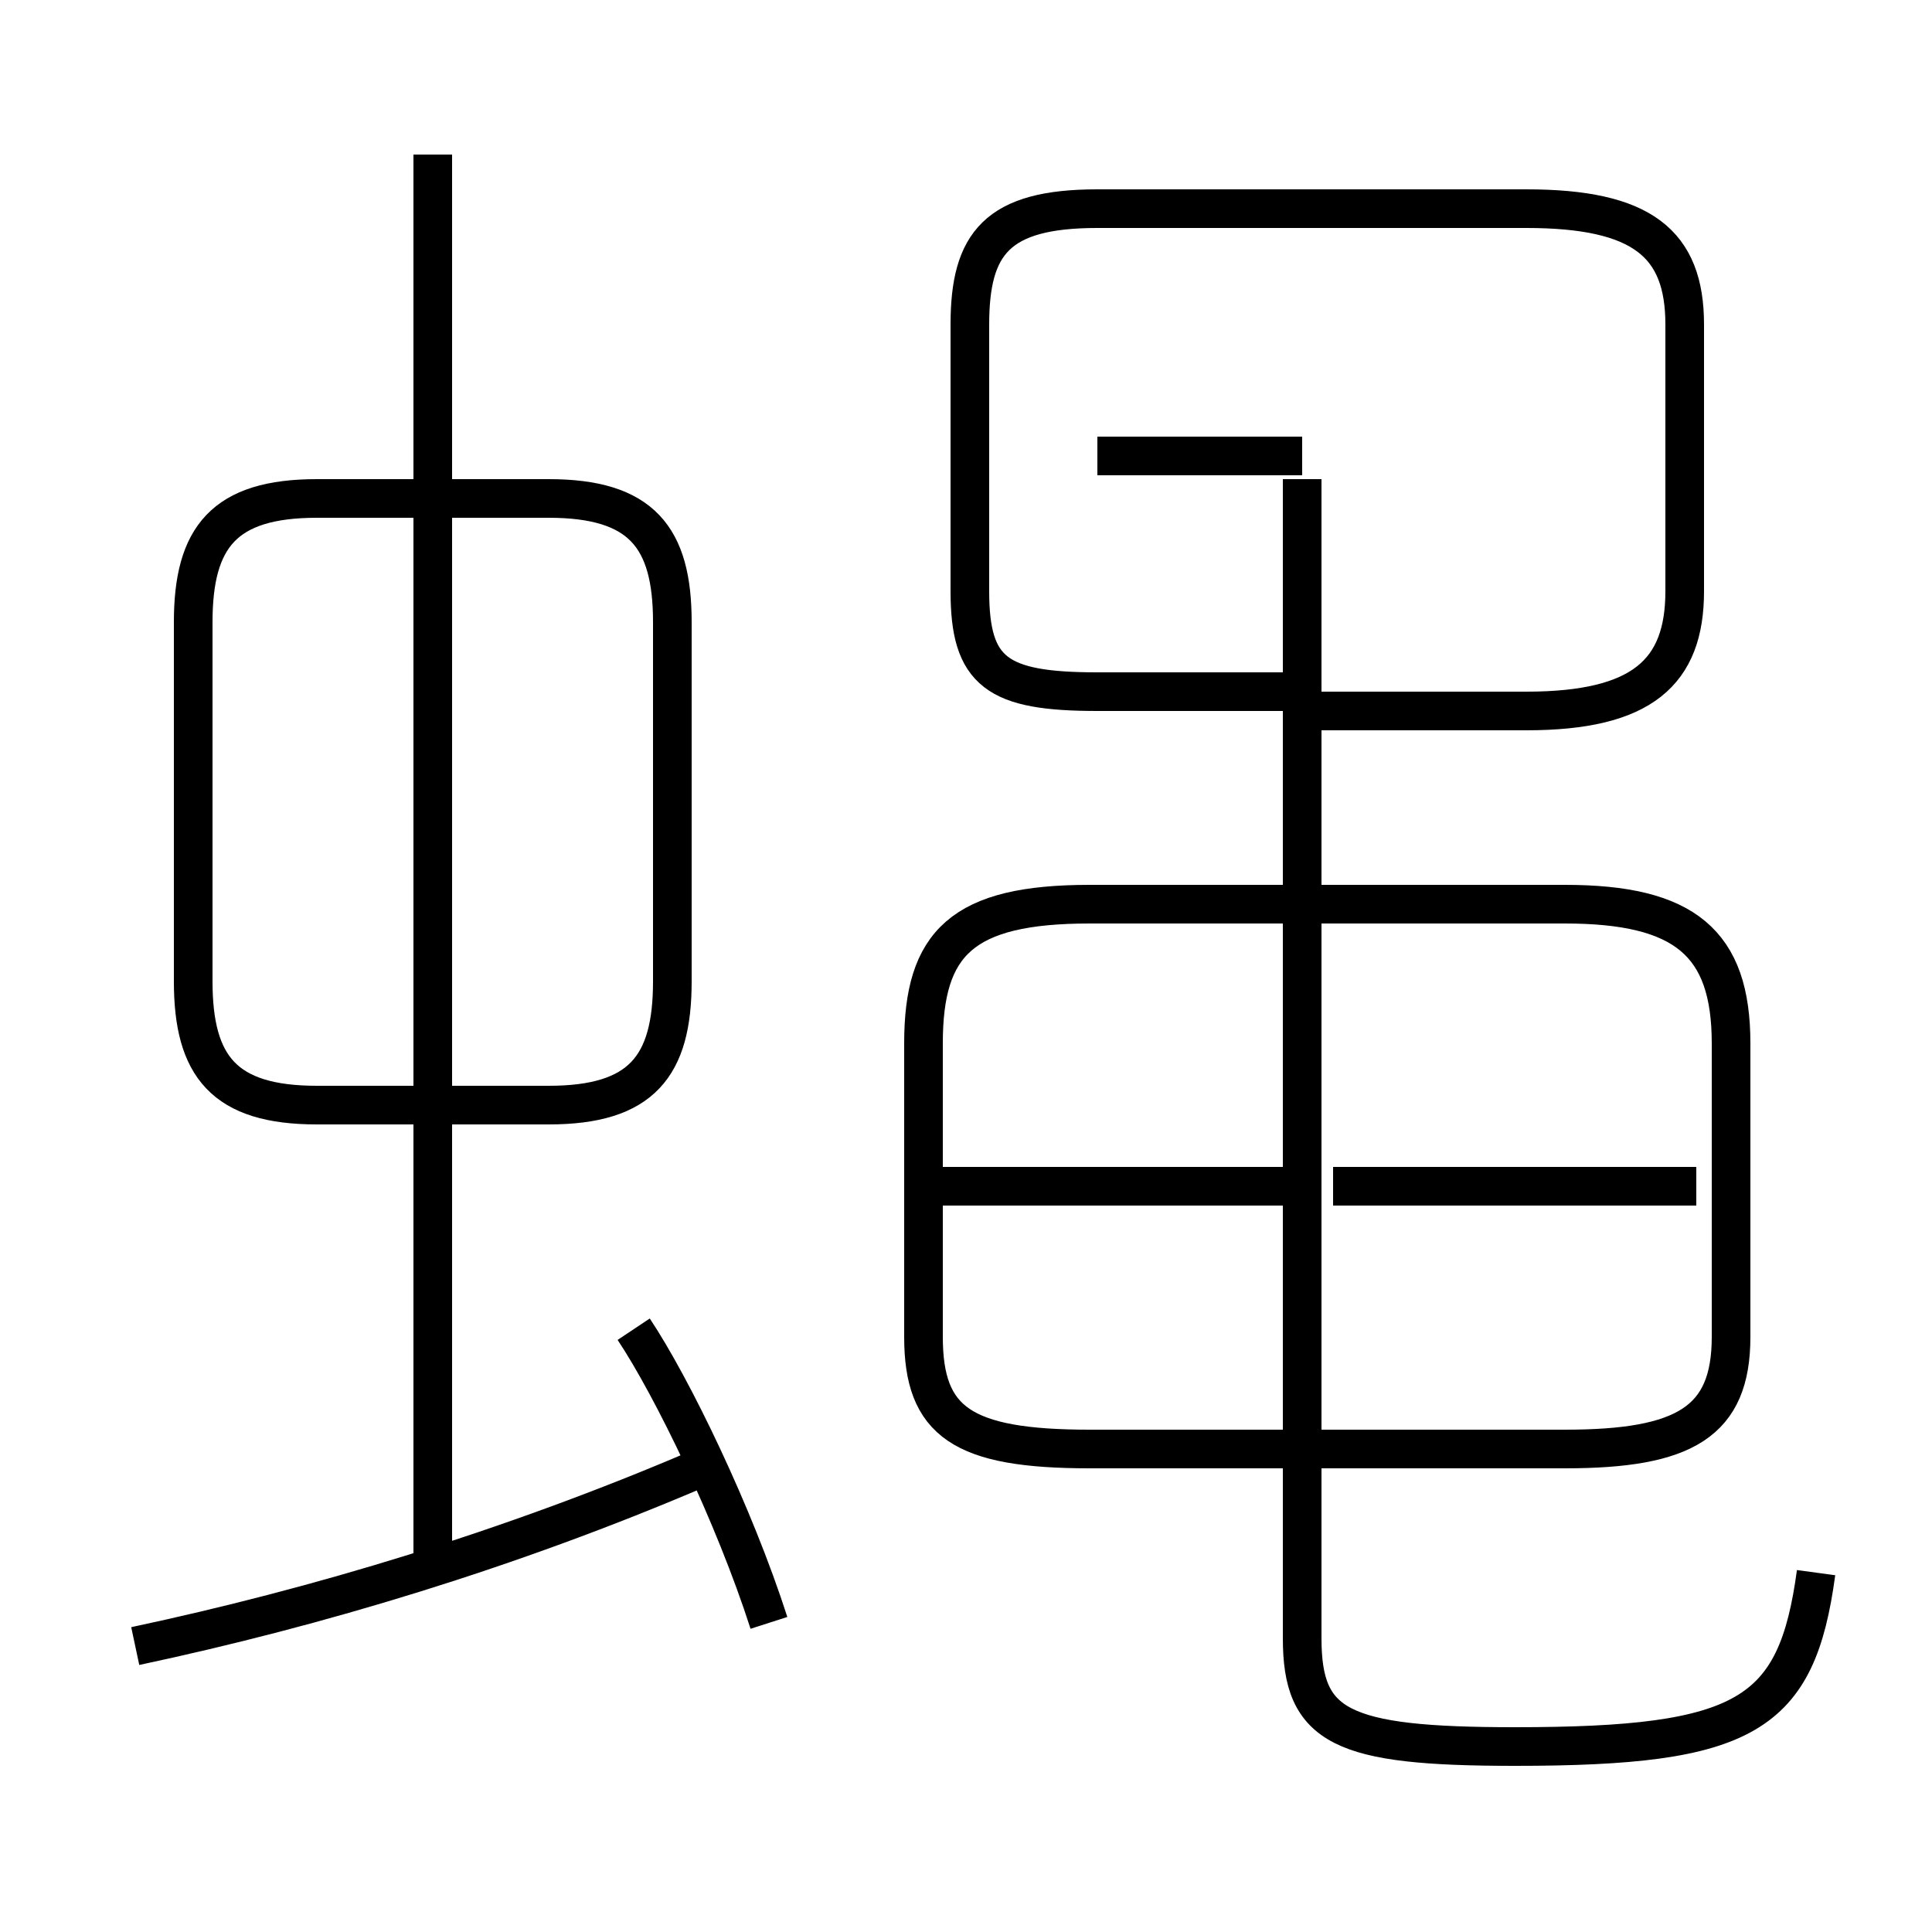 <?xml version='1.0' encoding='utf8'?>
<svg viewBox="0.0 -6.0 50.0 50.0" version="1.1" xmlns="http://www.w3.org/2000/svg">
<rect x="0.0" y="-6.0" width="50.0" height="50.0" fill="#808080" stroke="none"/>
<rect x="-1000" y="-1000" width="2000" height="2000" stroke="white" fill="white"/>
<g style="fill:white;stroke:#000000;  stroke-width:1">
<path d="M 47.0 -3.3 C 46.5 0.4 45.2 1.2 39.2 1.2 C 34.7 1.2 33.7 0.7 33.7 -1.6 L 33.7 -31.6 M 3.5 -1.4 C 8.2 -2.4 13.2 -3.9 18.1 -6.0 M 19.9 -2.0 C 19.0 -4.8 17.4 -8.1 16.4 -9.6 M 11.2 -3.2 L 11.2 -40.0 M 17.4 -18.6 L 17.4 -27.9 C 17.4 -30.1 16.6 -31.1 14.2 -31.1 L 8.2 -31.1 C 5.8 -31.1 5.0 -30.1 5.0 -27.9 L 5.0 -18.6 C 5.0 -16.4 5.8 -15.4 8.2 -15.4 L 14.2 -15.4 C 16.6 -15.4 17.4 -16.4 17.4 -18.6 Z M 33.7 -13.3 L 24.2 -13.3 M 40.5 -6.5 L 28.2 -6.5 C 24.9 -6.5 23.9 -7.2 23.9 -9.4 L 23.9 -17.0 C 23.9 -19.6 24.9 -20.6 28.2 -20.6 L 40.5 -20.6 C 43.6 -20.6 44.8 -19.6 44.8 -17.0 L 44.8 -9.4 C 44.8 -7.2 43.6 -6.5 40.5 -6.5 Z M 33.7 -26.1 L 28.4 -26.1 C 25.8 -26.1 25.1 -26.6 25.1 -28.7 L 25.1 -35.6 C 25.1 -37.7 25.8 -38.6 28.4 -38.6 L 39.5 -38.6 C 42.5 -38.6 43.6 -37.7 43.6 -35.6 L 43.6 -28.7 C 43.6 -26.6 42.5 -25.6 39.5 -25.6 L 33.7 -25.6 M 43.9 -13.3 L 34.5 -13.3 M 33.7 -32.2 L 28.4 -32.2 M 11.2 -40.0 L 11.2 -40.0" transform="translate(0.0, 38.0)" />
</g>
</svg>